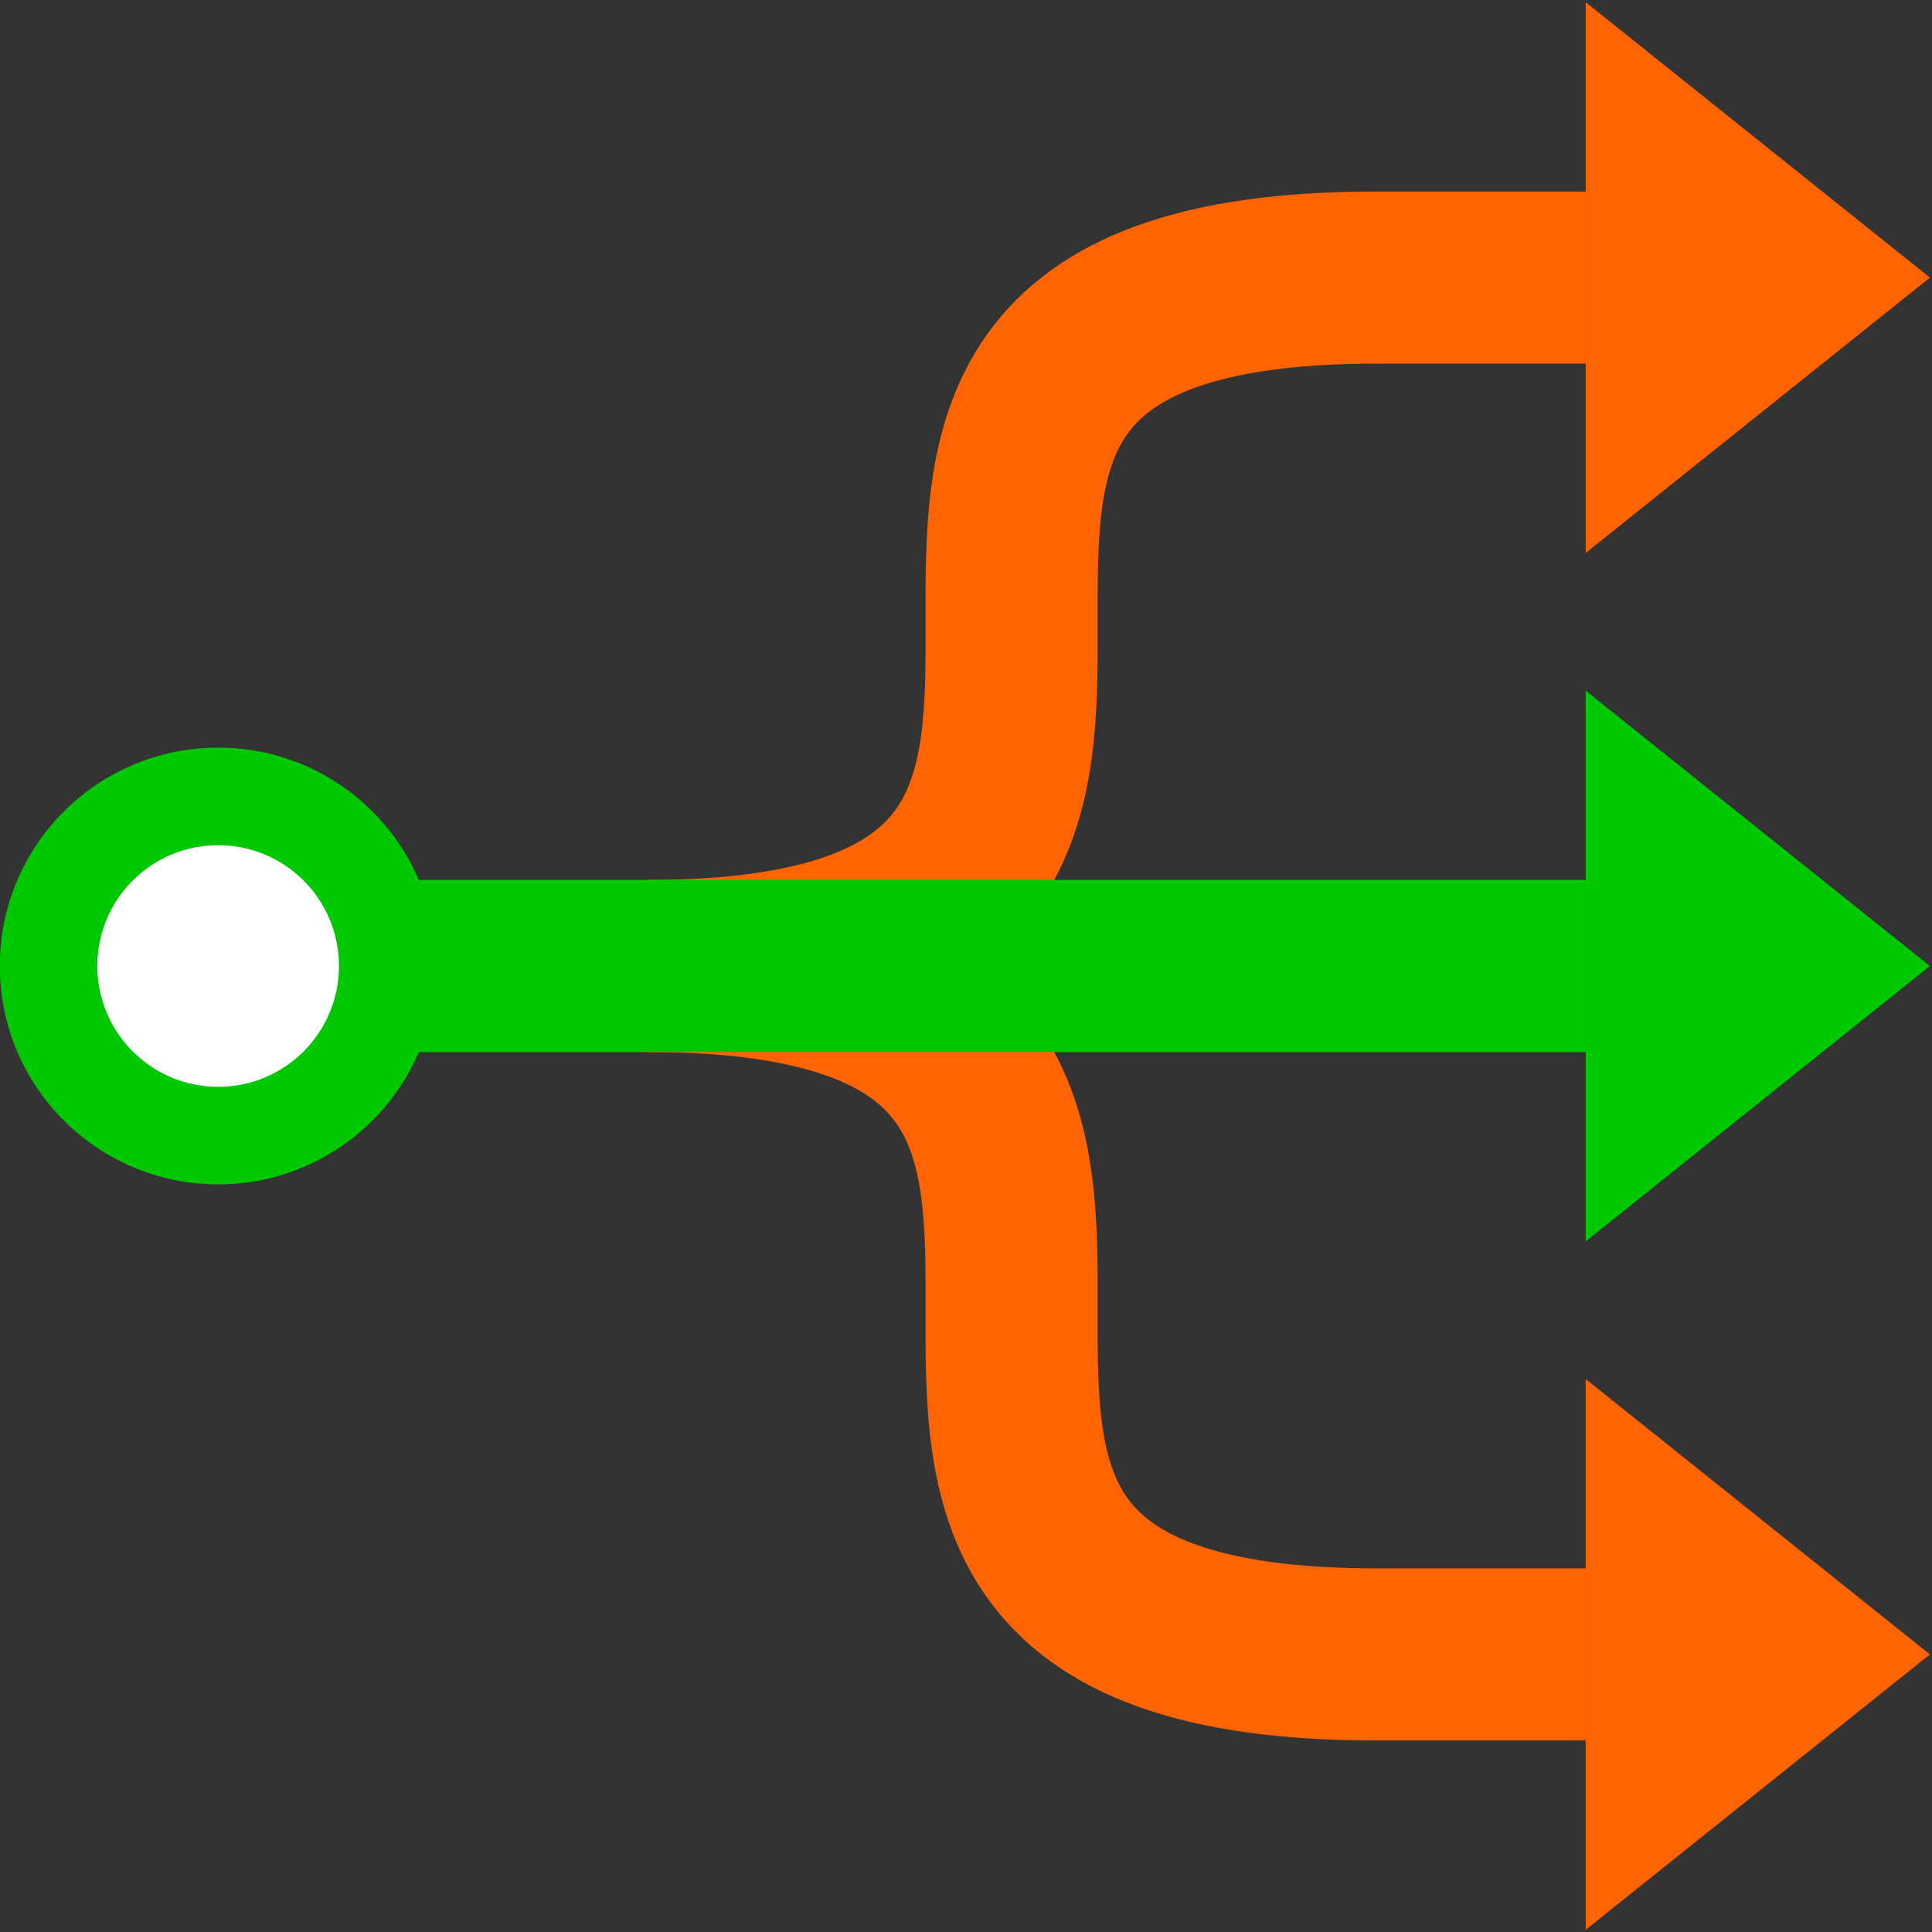 <svg version="1.1" viewBox="0 0 500 500" xmlns="http://www.w3.org/2000/svg"><rect x="0" y="0" width="500" height="500" fill="#333333" stroke="none"/><path d="m167.42 250c189.51 0-.991-178.71 189.51-178.16h53.449" fill="none" stroke="#ff6400" stroke-width="44.541"/><path d="m167.42 250c189.51 0-.991 178.71 189.51 178.16h53.449" fill="none" stroke="#ff6400" stroke-width="44.541"/><path d="m499.46 71.837-89.082-71.265v142.53z" fill="#ff6400"/><path d="m499.46 428.16-89.082-71.265v142.53z" fill="#ff6400"/><path d="m78.827 250h331.55" fill="none" stroke="#00c800" stroke-width="44.541"/><path d="m499.46 250-89.082-71.265v142.53z" fill="#00c800"/><circle cx="56.459" cy="250" r="56.514" fill="#00c800" style="paint-order:stroke markers fill"/><circle cx="56.459" cy="250" r="31.272" fill="#fff" style="paint-order:stroke markers fill"/></svg>
